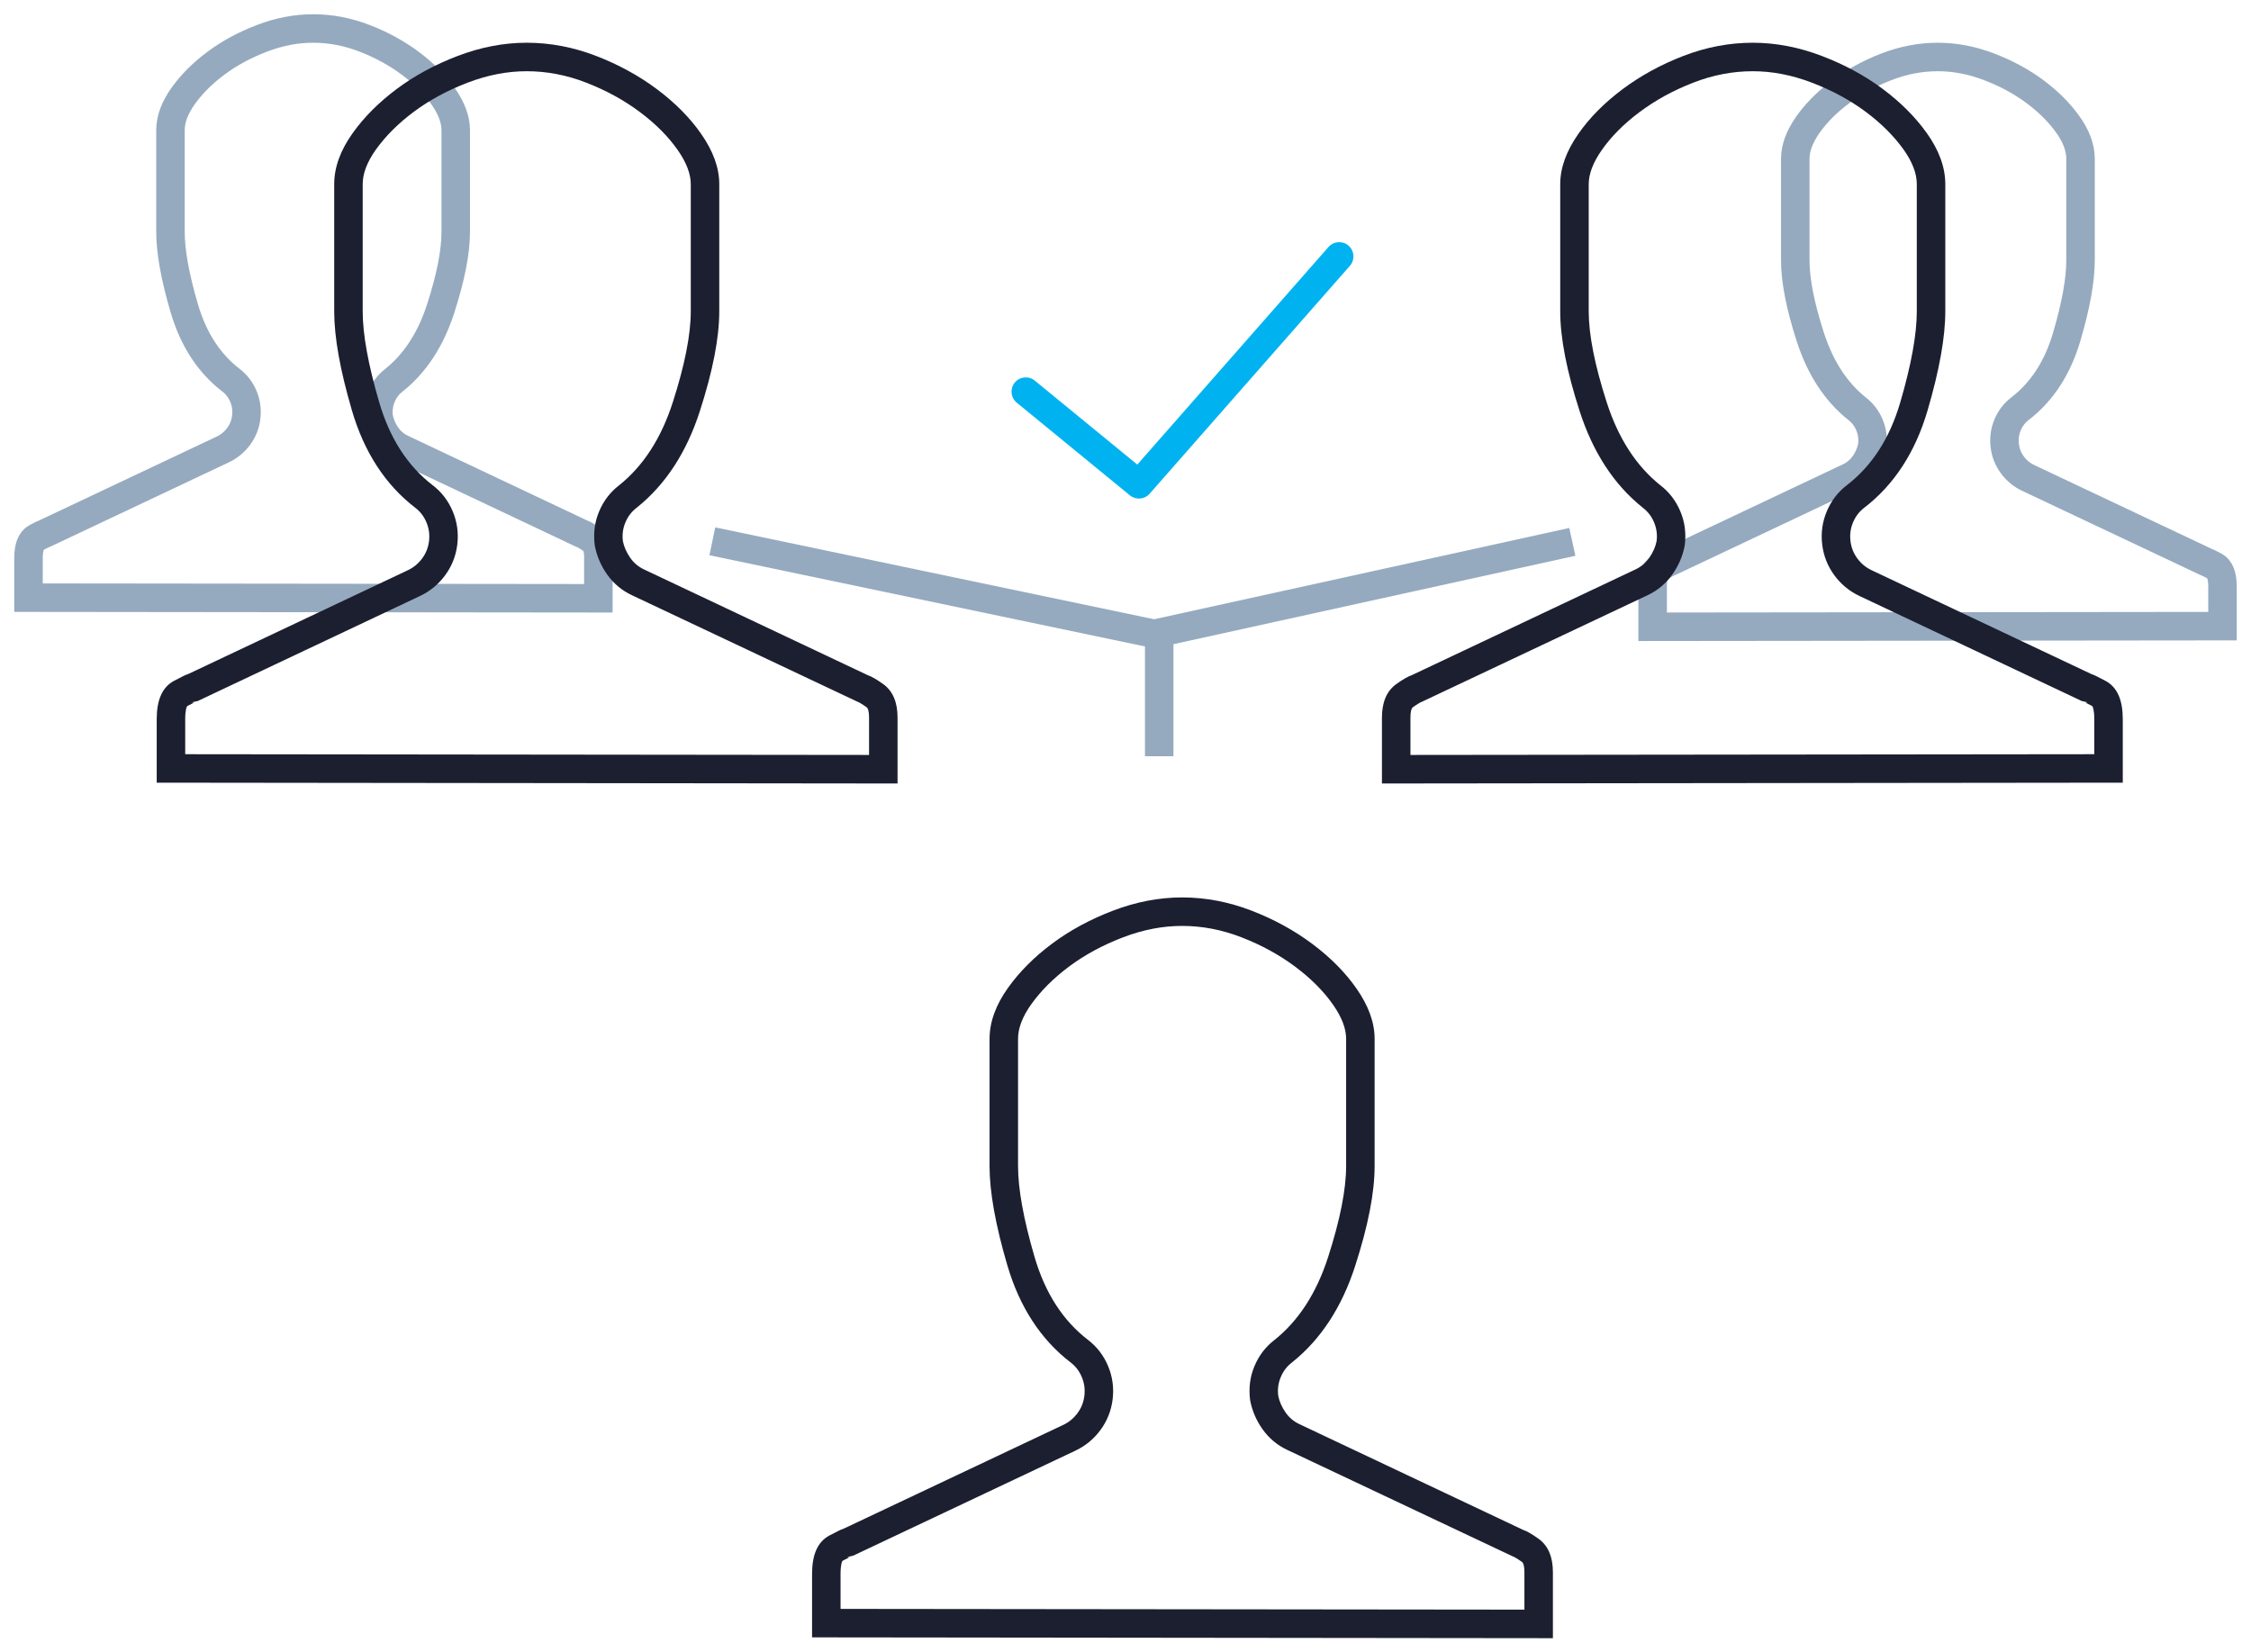 <?xml version="1.0" encoding="UTF-8"?>
<svg width="79px" height="58px" viewBox="0 0 79 58" version="1.1" xmlns="http://www.w3.org/2000/svg" xmlns:xlink="http://www.w3.org/1999/xlink">
    <!-- Generator: Sketch 49 (51002) - http://www.bohemiancoding.com/sketch -->
    <title>Multi-signature accounts icon</title>
    <desc>Created with Sketch.</desc>
    <defs></defs>
    <g id="Innovation" stroke="none" stroke-width="1" fill="none" fill-rule="evenodd">
        <g id="22.01.18-Bitcoin.org_Innovation_Desktop-1200px--" transform="translate(-757, -1914)">
            <g id="//contenct" transform="translate(215, 697)">
                <g id="box8" transform="translate(400, 1170)">
                    <g id="Multi-signature-accounts-icon" transform="translate(142, 30)">
                        <g>
                            <rect id="Rectangle-2" x="0" y="0" width="80" height="80"></rect>
                            <g id="Group-10" transform="translate(1, 18)">
                                <g id="Group-9" transform="translate(48, 1)">
                                    <path d="M19.011,0 C18.4,0 17.797,0.115 17.201,0.346 C16.605,0.577 16.069,0.871 15.592,1.228 C15.115,1.585 14.732,1.972 14.441,2.388 C14.151,2.805 14.006,3.199 14.006,3.571 L14.006,7.143 C14.006,7.842 14.181,8.735 14.531,9.821 C14.881,10.908 15.428,11.749 16.173,12.344 C16.367,12.493 16.512,12.682 16.609,12.913 C16.706,13.144 16.739,13.385 16.709,13.638 C16.665,13.876 16.572,14.096 16.43,14.297 C16.289,14.498 16.106,14.65 15.883,14.754 L9.603,17.723 C9.514,17.753 9.391,17.824 9.235,17.935 C9.078,18.047 9,18.251 9,18.549 L9,20 L29,19.978 L29,18.594 C29,18.207 28.907,17.965 28.721,17.868 C28.534,17.772 28.434,17.723 28.419,17.723 L22.184,14.777 C21.961,14.673 21.775,14.52 21.626,14.319 C21.477,14.118 21.387,13.891 21.358,13.638 C21.328,13.385 21.361,13.144 21.458,12.913 C21.555,12.682 21.7,12.493 21.894,12.344 C22.669,11.749 23.216,10.904 23.536,9.81 C23.857,8.717 24.017,7.827 24.017,7.143 L24.017,3.571 C24.017,3.185 23.868,2.783 23.57,2.366 C23.272,1.949 22.888,1.566 22.419,1.217 C21.95,0.867 21.413,0.577 20.81,0.346 C20.207,0.115 19.607,0 19.011,0 Z" id="User---simple-line-icons-Copy" stroke="#95AABF" fill="transparent"></path>
                                    <path d="M12.514,0 C11.75,0 10.996,0.144 10.251,0.432 C9.507,0.721 8.836,1.088 8.24,1.535 C7.644,1.981 7.165,2.465 6.802,2.985 C6.439,3.506 6.257,3.999 6.257,4.464 L6.257,8.929 C6.257,9.803 6.476,10.919 6.913,12.277 C7.351,13.635 8.035,14.686 8.966,15.43 C9.209,15.616 9.39,15.853 9.511,16.141 C9.632,16.43 9.674,16.732 9.637,17.048 C9.581,17.346 9.465,17.62 9.288,17.871 C9.111,18.122 8.883,18.313 8.603,18.443 L0.754,22.154 C0.642,22.191 0.489,22.28 0.293,22.419 C0.098,22.559 0,22.814 0,23.186 L0,25 L25,24.972 L25,23.242 C25,22.759 24.884,22.456 24.651,22.335 C24.418,22.214 24.292,22.154 24.274,22.154 L16.48,18.471 C16.201,18.341 15.968,18.15 15.782,17.899 C15.596,17.648 15.484,17.364 15.447,17.048 C15.41,16.732 15.452,16.43 15.573,16.141 C15.694,15.853 15.875,15.616 16.117,15.43 C17.086,14.686 17.77,13.63 18.17,12.263 C18.571,10.896 18.771,9.784 18.771,8.929 L18.771,4.464 C18.771,3.981 18.585,3.478 18.212,2.958 C17.84,2.437 17.36,1.958 16.774,1.521 C16.187,1.084 15.517,0.721 14.763,0.432 C14.008,0.144 13.259,0 12.514,0 Z" id="User---simple-line-icons-Copy" fill="transparent"></path>
                                    <path d="M24.881,21.892 C25.318,22.118 25.5,22.592 25.5,23.242 L25.5,25.472 L-0.5,25.501 L-0.5,23.186 C-0.5,22.668 -0.344,22.26 0.003,22.012 C0.236,21.846 0.427,21.736 0.54,21.702 L8.392,17.99 C8.592,17.897 8.752,17.763 8.879,17.583 C9.015,17.39 9.103,17.183 9.14,16.99 C9.168,16.759 9.138,16.543 9.05,16.335 C8.963,16.126 8.835,15.959 8.654,15.82 C7.643,15.012 6.904,13.877 6.438,12.43 C5.985,11.027 5.757,9.862 5.757,8.929 L5.757,4.464 C5.757,3.887 5.974,3.299 6.392,2.7 C6.786,2.133 7.303,1.612 7.94,1.134 C8.574,0.66 9.284,0.271 10.071,-0.034 C10.873,-0.344 11.688,-0.5 12.514,-0.5 C13.321,-0.5 14.131,-0.344 14.941,-0.035 C15.737,0.27 16.448,0.654 17.073,1.12 C17.699,1.587 18.215,2.102 18.619,2.667 C19.048,3.267 19.271,3.868 19.271,4.464 L19.271,8.929 C19.271,9.839 19.063,10.994 18.65,12.403 C18.221,13.868 17.478,15.015 16.422,15.826 C16.249,15.959 16.121,16.126 16.034,16.335 C15.946,16.543 15.916,16.759 15.943,16.99 C15.971,17.219 16.05,17.421 16.184,17.601 C16.321,17.786 16.488,17.923 16.694,18.019 L24.406,21.664 C24.479,21.682 24.582,21.736 24.881,21.892 Z M24.165,22.65 C24.169,22.652 24.173,22.653 24.176,22.655 C24.175,22.655 24.171,22.653 24.165,22.65 Z M24.274,22.654 L24.06,22.606 L16.269,18.924 C15.914,18.759 15.616,18.515 15.381,18.197 C15.142,17.875 14.998,17.509 14.95,17.106 C14.903,16.705 14.957,16.316 15.112,15.948 C15.266,15.58 15.501,15.272 15.813,15.033 C16.693,14.357 17.319,13.392 17.691,12.122 C18.079,10.797 18.271,9.729 18.271,8.929 L18.271,4.464 C18.271,4.094 18.121,3.69 17.806,3.248 C17.464,2.771 17.021,2.329 16.475,1.922 C15.926,1.513 15.296,1.172 14.584,0.9 C13.886,0.633 13.197,0.5 12.514,0.5 C11.813,0.5 11.12,0.632 10.432,0.899 C9.729,1.171 9.099,1.516 8.54,1.935 C7.985,2.35 7.543,2.796 7.212,3.271 C6.903,3.714 6.757,4.111 6.757,4.464 L6.757,8.929 C6.757,9.743 6.966,10.811 7.389,12.123 C7.798,13.392 8.428,14.359 9.271,15.033 C9.583,15.272 9.818,15.58 9.972,15.948 C10.127,16.316 10.181,16.705 10.128,17.14 C10.059,17.509 9.914,17.85 9.696,18.159 C9.469,18.482 9.173,18.729 8.817,18.895 L0.912,22.628 C0.858,22.646 0.742,22.713 0.584,22.826 C0.54,22.858 0.5,22.961 0.5,23.186 L0.5,24.499 L24.5,24.473 L24.5,23.242 C24.5,22.925 24.45,22.794 24.42,22.779 C24.315,22.724 24.233,22.683 24.176,22.655 C24.219,22.676 24.175,22.654 24.274,22.654 Z" id="User---simple-line-icons-Copy" fill="#1C1F30" fill-rule="nonzero"></path>
                                </g>
                                <g id="Group-9" transform="translate(15, 13) scale(-1, 1) translate(-15, -13) ">
                                    <path d="M20.011,0 C19.4,0 18.797,0.115 18.201,0.346 C17.605,0.577 17.069,0.871 16.592,1.228 C16.115,1.585 15.732,1.972 15.441,2.388 C15.151,2.805 15.006,3.199 15.006,3.571 L15.006,7.143 C15.006,7.842 15.181,8.735 15.531,9.821 C15.881,10.908 16.428,11.749 17.173,12.344 C17.367,12.493 17.512,12.682 17.609,12.913 C17.706,13.144 17.739,13.385 17.709,13.638 C17.665,13.876 17.572,14.096 17.43,14.297 C17.289,14.498 17.106,14.65 16.883,14.754 L10.603,17.723 C10.514,17.753 10.391,17.824 10.235,17.935 C10.078,18.047 10,18.251 10,18.549 L10,20 L30,19.978 L30,18.594 C30,18.207 29.907,17.965 29.721,17.868 C29.534,17.772 29.434,17.723 29.419,17.723 L23.184,14.777 C22.961,14.673 22.775,14.52 22.626,14.319 C22.477,14.118 22.387,13.891 22.358,13.638 C22.328,13.385 22.361,13.144 22.458,12.913 C22.555,12.682 22.7,12.493 22.894,12.344 C23.669,11.749 24.216,10.904 24.536,9.81 C24.857,8.717 25.017,7.827 25.017,7.143 L25.017,3.571 C25.017,3.185 24.868,2.783 24.57,2.366 C24.272,1.949 23.888,1.566 23.419,1.217 C22.95,0.867 22.413,0.577 21.81,0.346 C21.207,0.115 20.607,0 20.011,0 Z" id="User---simple-line-icons-Copy" stroke="#95AABF" fill="transparent"></path>
                                    <path d="M12.514,1 C11.75,1 10.996,1.144 10.251,1.432 C9.507,1.721 8.836,2.088 8.24,2.535 C7.644,2.981 7.165,3.465 6.802,3.985 C6.439,4.506 6.257,4.999 6.257,5.464 L6.257,9.929 C6.257,10.803 6.476,11.919 6.913,13.277 C7.351,14.635 8.035,15.686 8.966,16.43 C9.209,16.616 9.39,16.853 9.511,17.141 C9.632,17.43 9.674,17.732 9.637,18.048 C9.581,18.346 9.465,18.62 9.288,18.871 C9.111,19.122 8.883,19.313 8.603,19.443 L0.754,23.154 C0.642,23.191 0.489,23.28 0.293,23.419 C0.098,23.559 0,23.814 0,24.186 L0,26 L25,25.972 L25,24.242 C25,23.759 24.884,23.456 24.651,23.335 C24.418,23.214 24.292,23.154 24.274,23.154 L16.48,19.471 C16.201,19.341 15.968,19.15 15.782,18.899 C15.596,18.648 15.484,18.364 15.447,18.048 C15.41,17.732 15.452,17.43 15.573,17.141 C15.694,16.853 15.875,16.616 16.117,16.43 C17.086,15.686 17.77,14.63 18.17,13.263 C18.571,11.896 18.771,10.784 18.771,9.929 L18.771,5.464 C18.771,4.981 18.585,4.478 18.212,3.958 C17.84,3.437 17.36,2.958 16.774,2.521 C16.187,2.084 15.517,1.721 14.763,1.432 C14.008,1.144 13.259,1 12.514,1 Z" id="User---simple-line-icons-Copy" fill="transparent"></path>
                                    <path d="M24.881,22.892 C25.318,23.118 25.5,23.592 25.5,24.242 L25.5,26.472 L-0.5,26.501 L-0.5,24.186 C-0.5,23.668 -0.344,23.26 0.003,23.012 C0.236,22.846 0.427,22.736 0.54,22.702 L8.392,18.99 C8.592,18.897 8.752,18.763 8.879,18.583 C9.015,18.39 9.103,18.183 9.14,17.99 C9.168,17.759 9.138,17.543 9.05,17.335 C8.963,17.126 8.835,16.959 8.654,16.82 C7.643,16.012 6.904,14.877 6.438,13.43 C5.985,12.027 5.757,10.862 5.757,9.929 L5.757,5.464 C5.757,4.887 5.974,4.299 6.392,3.7 C6.786,3.133 7.303,2.612 7.94,2.134 C8.574,1.66 9.284,1.271 10.071,0.966 C10.873,0.656 11.688,0.5 12.514,0.5 C13.321,0.5 14.131,0.656 14.941,0.965 C15.737,1.27 16.448,1.654 17.073,2.12 C17.699,2.587 18.215,3.102 18.619,3.667 C19.048,4.267 19.271,4.868 19.271,5.464 L19.271,9.929 C19.271,10.839 19.063,11.994 18.65,13.403 C18.221,14.868 17.478,16.015 16.422,16.826 C16.249,16.959 16.121,17.126 16.034,17.335 C15.946,17.543 15.916,17.759 15.943,17.99 C15.971,18.219 16.05,18.421 16.184,18.601 C16.321,18.786 16.488,18.923 16.694,19.019 L24.406,22.664 C24.479,22.682 24.582,22.736 24.881,22.892 Z M24.165,23.65 C24.169,23.652 24.173,23.653 24.176,23.655 C24.175,23.655 24.171,23.653 24.165,23.65 Z M24.274,23.654 L24.06,23.606 L16.269,19.924 C15.914,19.759 15.616,19.515 15.381,19.197 C15.142,18.875 14.998,18.509 14.95,18.106 C14.903,17.705 14.957,17.316 15.112,16.948 C15.266,16.58 15.501,16.272 15.813,16.033 C16.693,15.357 17.319,14.392 17.691,13.122 C18.079,11.797 18.271,10.729 18.271,9.929 L18.271,5.464 C18.271,5.094 18.121,4.69 17.806,4.248 C17.464,3.771 17.021,3.329 16.475,2.922 C15.926,2.513 15.296,2.172 14.584,1.9 C13.886,1.633 13.197,1.5 12.514,1.5 C11.813,1.5 11.12,1.632 10.432,1.899 C9.729,2.171 9.099,2.516 8.54,2.935 C7.985,3.35 7.543,3.796 7.212,4.271 C6.903,4.714 6.757,5.111 6.757,5.464 L6.757,9.929 C6.757,10.743 6.966,11.811 7.389,13.123 C7.798,14.392 8.428,15.359 9.271,16.033 C9.583,16.272 9.818,16.58 9.972,16.948 C10.127,17.316 10.181,17.705 10.128,18.14 C10.059,18.509 9.914,18.85 9.696,19.159 C9.469,19.482 9.173,19.729 8.817,19.895 L0.912,23.628 C0.858,23.646 0.742,23.713 0.584,23.826 C0.54,23.858 0.5,23.961 0.5,24.186 L0.5,25.499 L24.5,25.473 L24.5,24.242 C24.5,23.925 24.45,23.794 24.42,23.779 C24.315,23.724 24.233,23.683 24.176,23.655 C24.219,23.676 24.175,23.654 24.274,23.654 Z" id="User---simple-line-icons-Copy" fill="#1C1F30" fill-rule="nonzero"></path>
                                </g>
                                <g id="Group-9" transform="translate(40.5, 43.5) scale(-1, 1) translate(-40.5, -43.5) translate(28, 31)" fill="#1C1F30" fill-rule="nonzero">
                                    <path d="M24.881,21.892 C25.318,22.118 25.5,22.592 25.5,23.242 L25.5,25.472 L-0.5,25.501 L-0.5,23.186 C-0.5,22.668 -0.344,22.26 0.003,22.012 C0.236,21.846 0.427,21.736 0.54,21.702 L8.392,17.99 C8.592,17.897 8.752,17.763 8.879,17.583 C9.015,17.39 9.103,17.183 9.14,16.99 C9.168,16.759 9.138,16.543 9.05,16.335 C8.963,16.126 8.835,15.959 8.654,15.82 C7.643,15.012 6.904,13.877 6.438,12.43 C5.985,11.027 5.757,9.862 5.757,8.929 L5.757,4.464 C5.757,3.887 5.974,3.299 6.392,2.7 C6.786,2.133 7.303,1.612 7.94,1.134 C8.574,0.66 9.284,0.271 10.071,-0.034 C10.873,-0.344 11.688,-0.5 12.514,-0.5 C13.321,-0.5 14.131,-0.344 14.941,-0.035 C15.737,0.27 16.448,0.654 17.073,1.12 C17.699,1.587 18.215,2.102 18.619,2.667 C19.048,3.267 19.271,3.868 19.271,4.464 L19.271,8.929 C19.271,9.839 19.063,10.994 18.65,12.403 C18.221,13.868 17.478,15.015 16.422,15.826 C16.249,15.959 16.121,16.126 16.034,16.335 C15.946,16.543 15.916,16.759 15.943,16.99 C15.971,17.219 16.05,17.421 16.184,17.601 C16.321,17.786 16.488,17.923 16.694,18.019 L24.406,21.664 C24.479,21.682 24.582,21.736 24.881,21.892 Z M24.165,22.65 C24.169,22.652 24.173,22.653 24.176,22.655 C24.175,22.655 24.171,22.653 24.165,22.65 Z M24.274,22.654 L24.06,22.606 L16.269,18.924 C15.914,18.759 15.616,18.515 15.381,18.197 C15.142,17.875 14.998,17.509 14.95,17.106 C14.903,16.705 14.957,16.316 15.112,15.948 C15.266,15.58 15.501,15.272 15.813,15.033 C16.693,14.357 17.319,13.392 17.691,12.122 C18.079,10.797 18.271,9.729 18.271,8.929 L18.271,4.464 C18.271,4.094 18.121,3.69 17.806,3.248 C17.464,2.771 17.021,2.329 16.475,1.922 C15.926,1.513 15.296,1.172 14.584,0.9 C13.886,0.633 13.197,0.5 12.514,0.5 C11.813,0.5 11.12,0.632 10.432,0.899 C9.729,1.171 9.099,1.516 8.54,1.935 C7.985,2.35 7.543,2.796 7.212,3.271 C6.903,3.714 6.757,4.111 6.757,4.464 L6.757,8.929 C6.757,9.743 6.966,10.811 7.389,12.123 C7.798,13.392 8.428,14.359 9.271,15.033 C9.583,15.272 9.818,15.58 9.972,15.948 C10.127,16.316 10.181,16.705 10.128,17.14 C10.059,17.509 9.914,17.85 9.696,18.159 C9.469,18.482 9.173,18.729 8.817,18.895 L0.912,22.628 C0.858,22.646 0.742,22.713 0.584,22.826 C0.54,22.858 0.5,22.961 0.5,23.186 L0.5,24.499 L24.5,24.473 L24.5,23.242 C24.5,22.925 24.45,22.794 24.42,22.779 C24.315,22.724 24.233,22.683 24.176,22.655 C24.219,22.676 24.175,22.654 24.274,22.654 Z" id="User---simple-line-icons-Copy"></path>
                                </g>
                                <polygon id="Path-21" fill="#95AABF" fill-rule="nonzero" points="40.183 25.543 39.183 25.543 39.183 20.807 54.074 17.532 54.289 18.508 40.183 21.611"></polygon>
                                <path d="M45.624,7.67 C45.807,7.463 46.123,7.442 46.33,7.624 C46.537,7.807 46.558,8.123 46.376,8.33 L39.347,16.33 C39.169,16.532 38.863,16.558 38.654,16.387 L34.683,13.134 C34.47,12.959 34.438,12.644 34.613,12.43 C34.788,12.216 35.103,12.185 35.317,12.36 L38.914,15.307 L45.624,7.67 Z" id="Path-4" fill="#00b3f0" fill-rule="nonzero"></path>
                                <polygon id="Path-22" fill="#95AABF" fill-rule="nonzero" points="23.898 18.489 24.102 17.511 39.628 20.762 39.423 21.741"></polygon>
                            </g>
                        </g>
                    </g>
                </g>
            </g>
        </g>
    </g>
</svg>